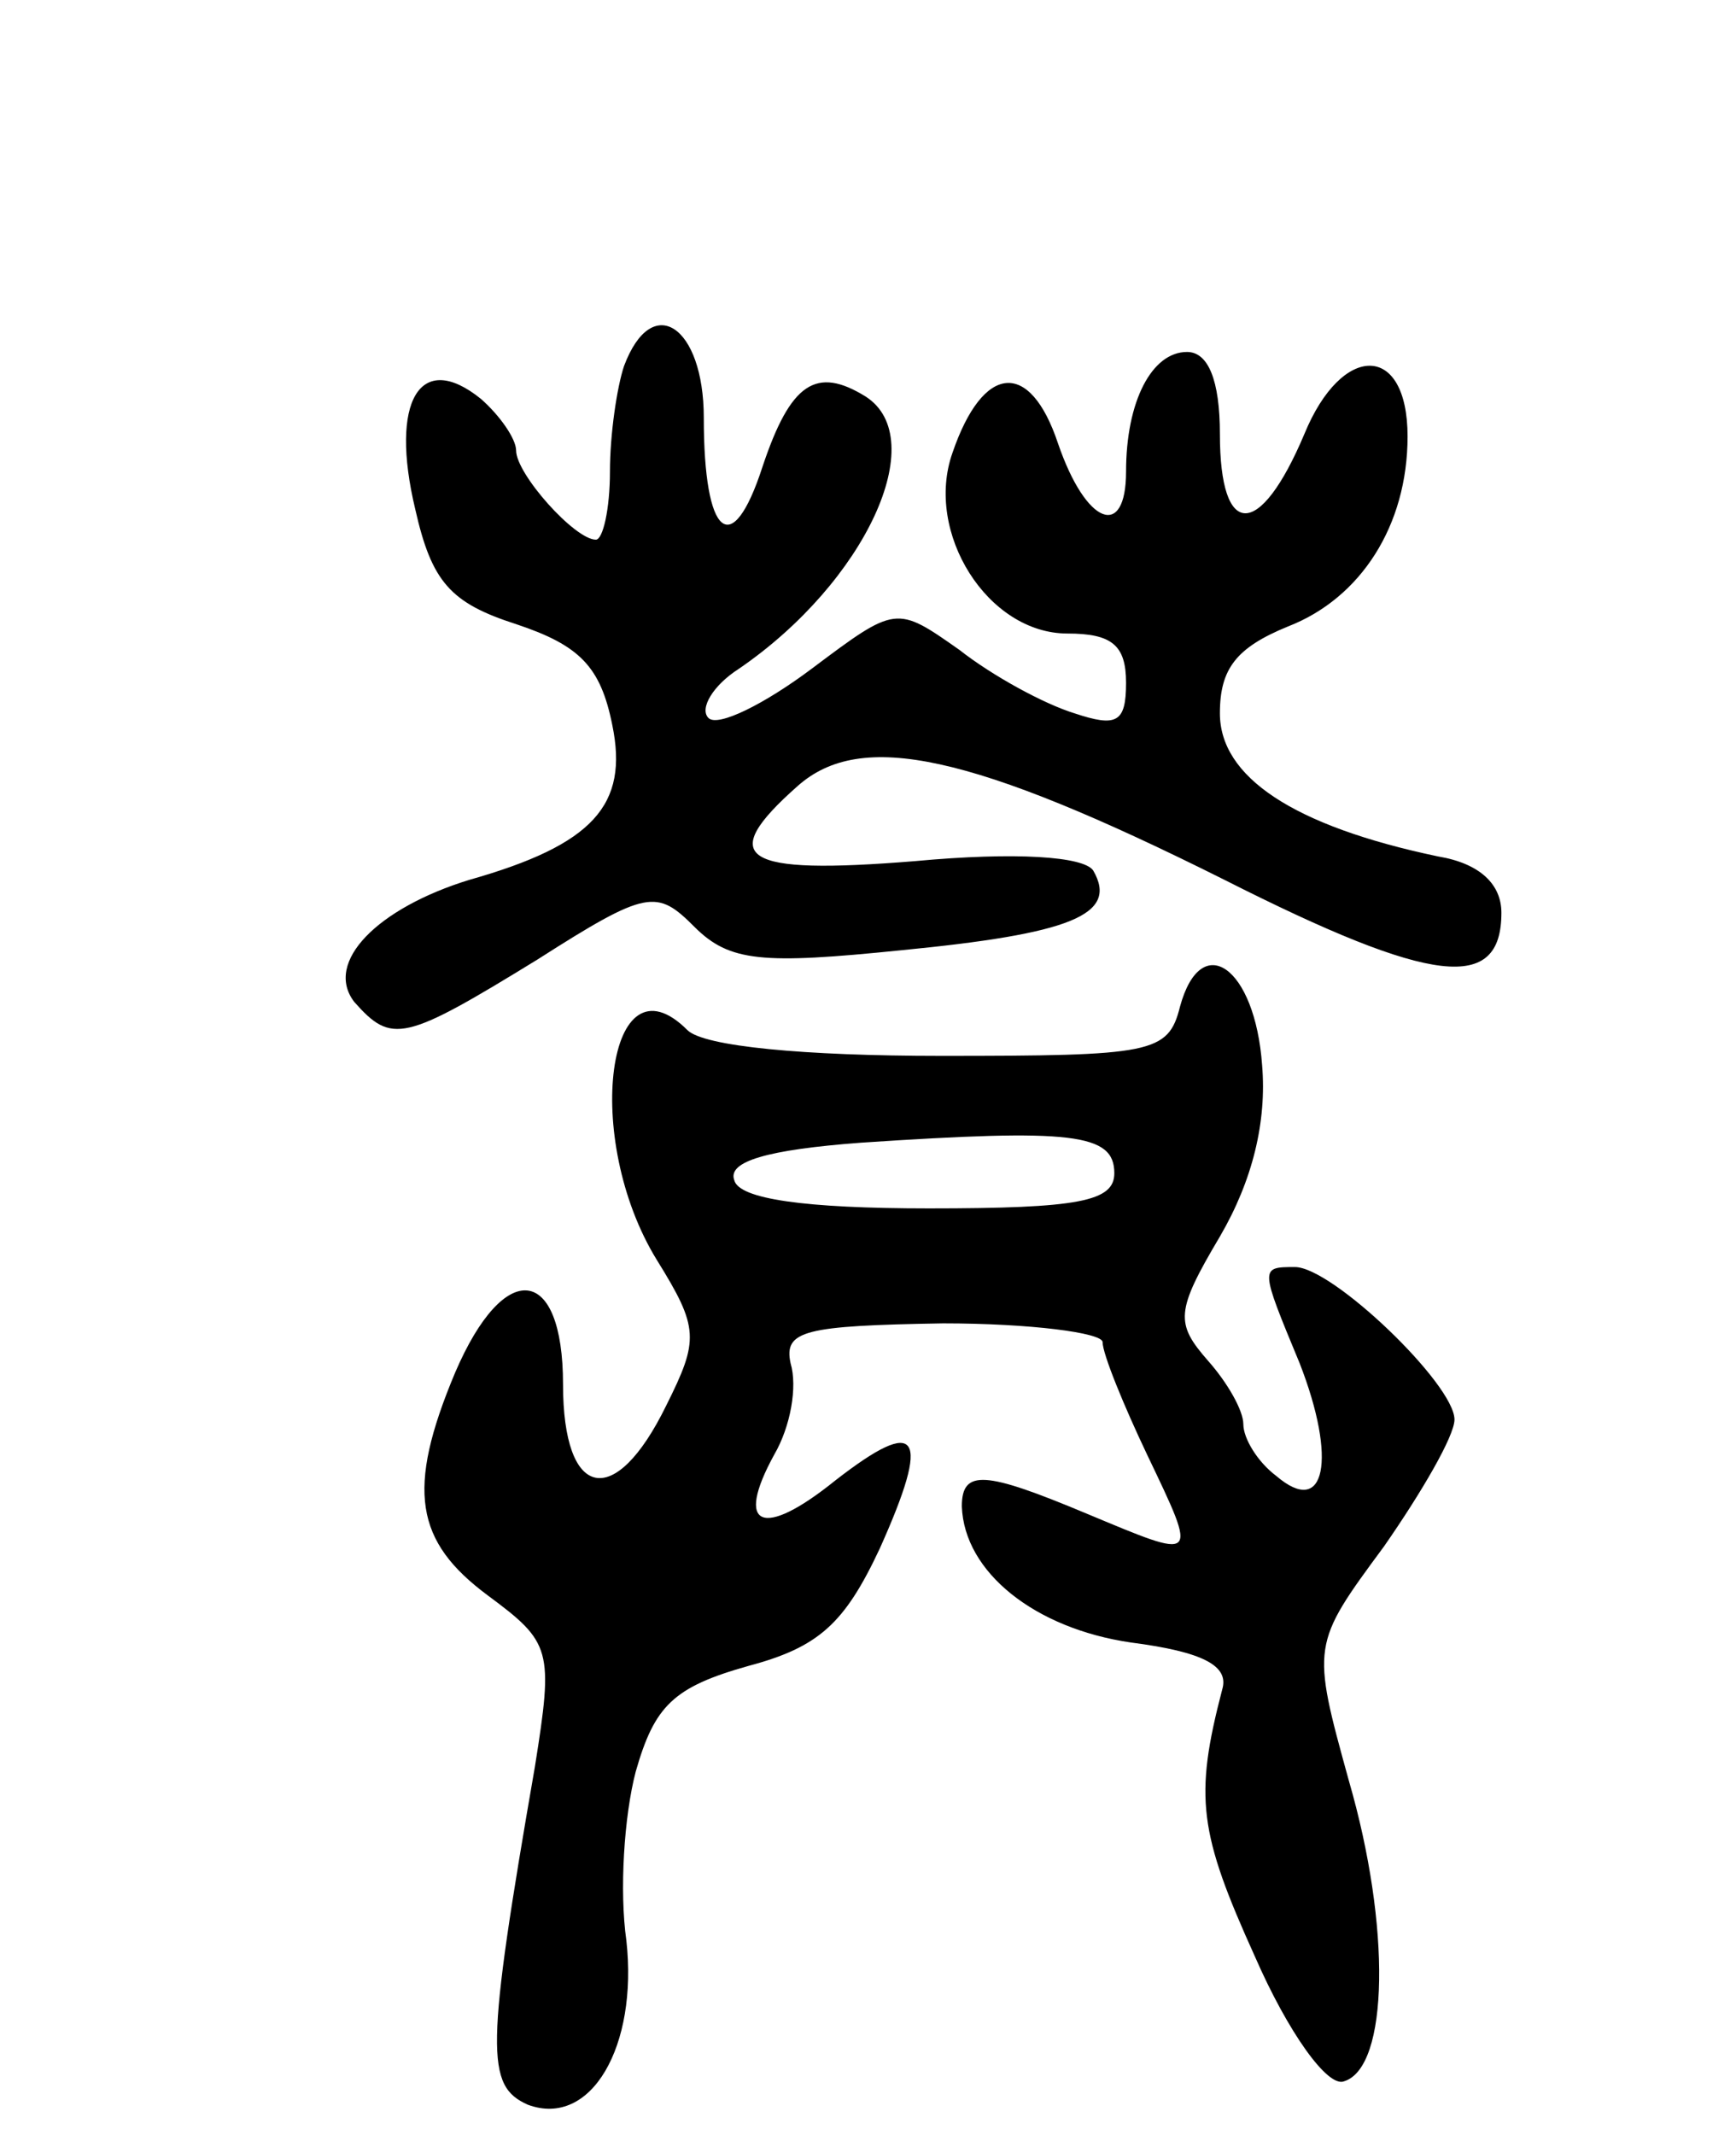<svg version="1.0" xmlns="http://www.w3.org/2000/svg"
 width="74pt" height="91pt" viewBox="0 0 74 91"
 preserveAspectRatio="xMidYMid meet">
<g transform="translate(0,91) scale(0.1,-0.1)"
fill="#000000" stroke="none">
<path d="M266 754 c-3 -9 -6 -29 -6 -45 0 -16 -3 -29 -6 -29 -9 0 -34 28 -34
38 0 5 -7 15 -15 22 -26 21 -39 -1 -28 -47 7 -31 15 -40 43 -49 27 -9 36 -18
41 -43 7 -34 -8 -51 -61 -66 -39 -12 -62 -35 -49 -52 16 -18 21 -17 78 18 47
30 51 30 67 14 15 -15 29 -16 88 -10 72 7 93 15 82 34 -4 6 -33 8 -76 4 -74
-6 -85 1 -50 32 27 24 74 14 182 -40 89 -45 118 -48 118 -14 0 12 -9 21 -27
24 -62 13 -93 34 -93 61 0 19 7 28 29 37 31 12 51 43 51 81 0 40 -28 40 -44 1
-19 -45 -36 -45 -36 0 0 23 -5 35 -14 35 -15 0 -26 -21 -26 -51 0 -29 -17 -23
-29 12 -12 36 -32 34 -45 -4 -12 -34 15 -77 49 -77 19 0 25 -5 25 -21 0 -17
-4 -19 -22 -13 -13 4 -35 16 -49 27 -27 19 -27 19 -63 -8 -20 -15 -40 -25 -44
-21 -4 4 2 14 13 21 54 37 82 98 54 116 -21 13 -32 6 -44 -30 -13 -40 -25 -30
-25 21 0 39 -22 54 -34 22z"/>
<path d="M503 481 c-5 -20 -12 -21 -102 -21 -58 0 -101 4 -108 11 -34 34 -45
-46 -13 -98 18 -29 18 -34 4 -62 -22 -45 -44 -40 -44 9 0 51 -25 54 -46 5 -21
-50 -17 -72 14 -95 27 -20 28 -23 20 -73 -21 -121 -21 -136 -3 -144 27 -10 47
25 42 70 -3 21 -1 53 4 72 8 28 16 36 48 45 30 8 41 18 56 50 22 49 17 57 -19
29 -31 -25 -43 -20 -26 11 7 12 10 29 7 39 -3 14 6 16 65 17 37 0 68 -4 68 -8
0 -5 9 -27 19 -48 22 -46 22 -45 -26 -25 -43 18 -53 19 -53 3 1 -28 31 -52 72
-58 31 -4 42 -10 39 -20 -12 -46 -10 -61 14 -114 14 -32 31 -56 38 -53 19 6
20 66 2 128 -16 58 -16 58 15 100 16 23 30 47 30 54 0 15 -52 65 -68 65 -15 0
-15 0 2 -41 16 -41 11 -66 -10 -48 -8 6 -14 16 -14 22 0 6 -7 18 -15 27 -14
16 -14 21 5 53 14 24 20 49 18 73 -3 42 -26 58 -35 25z m-28 -71 c0 -12 -15
-15 -79 -15 -53 0 -81 4 -83 12 -3 8 14 13 54 16 90 6 108 4 108 -13z"/>
</g>
</svg>
